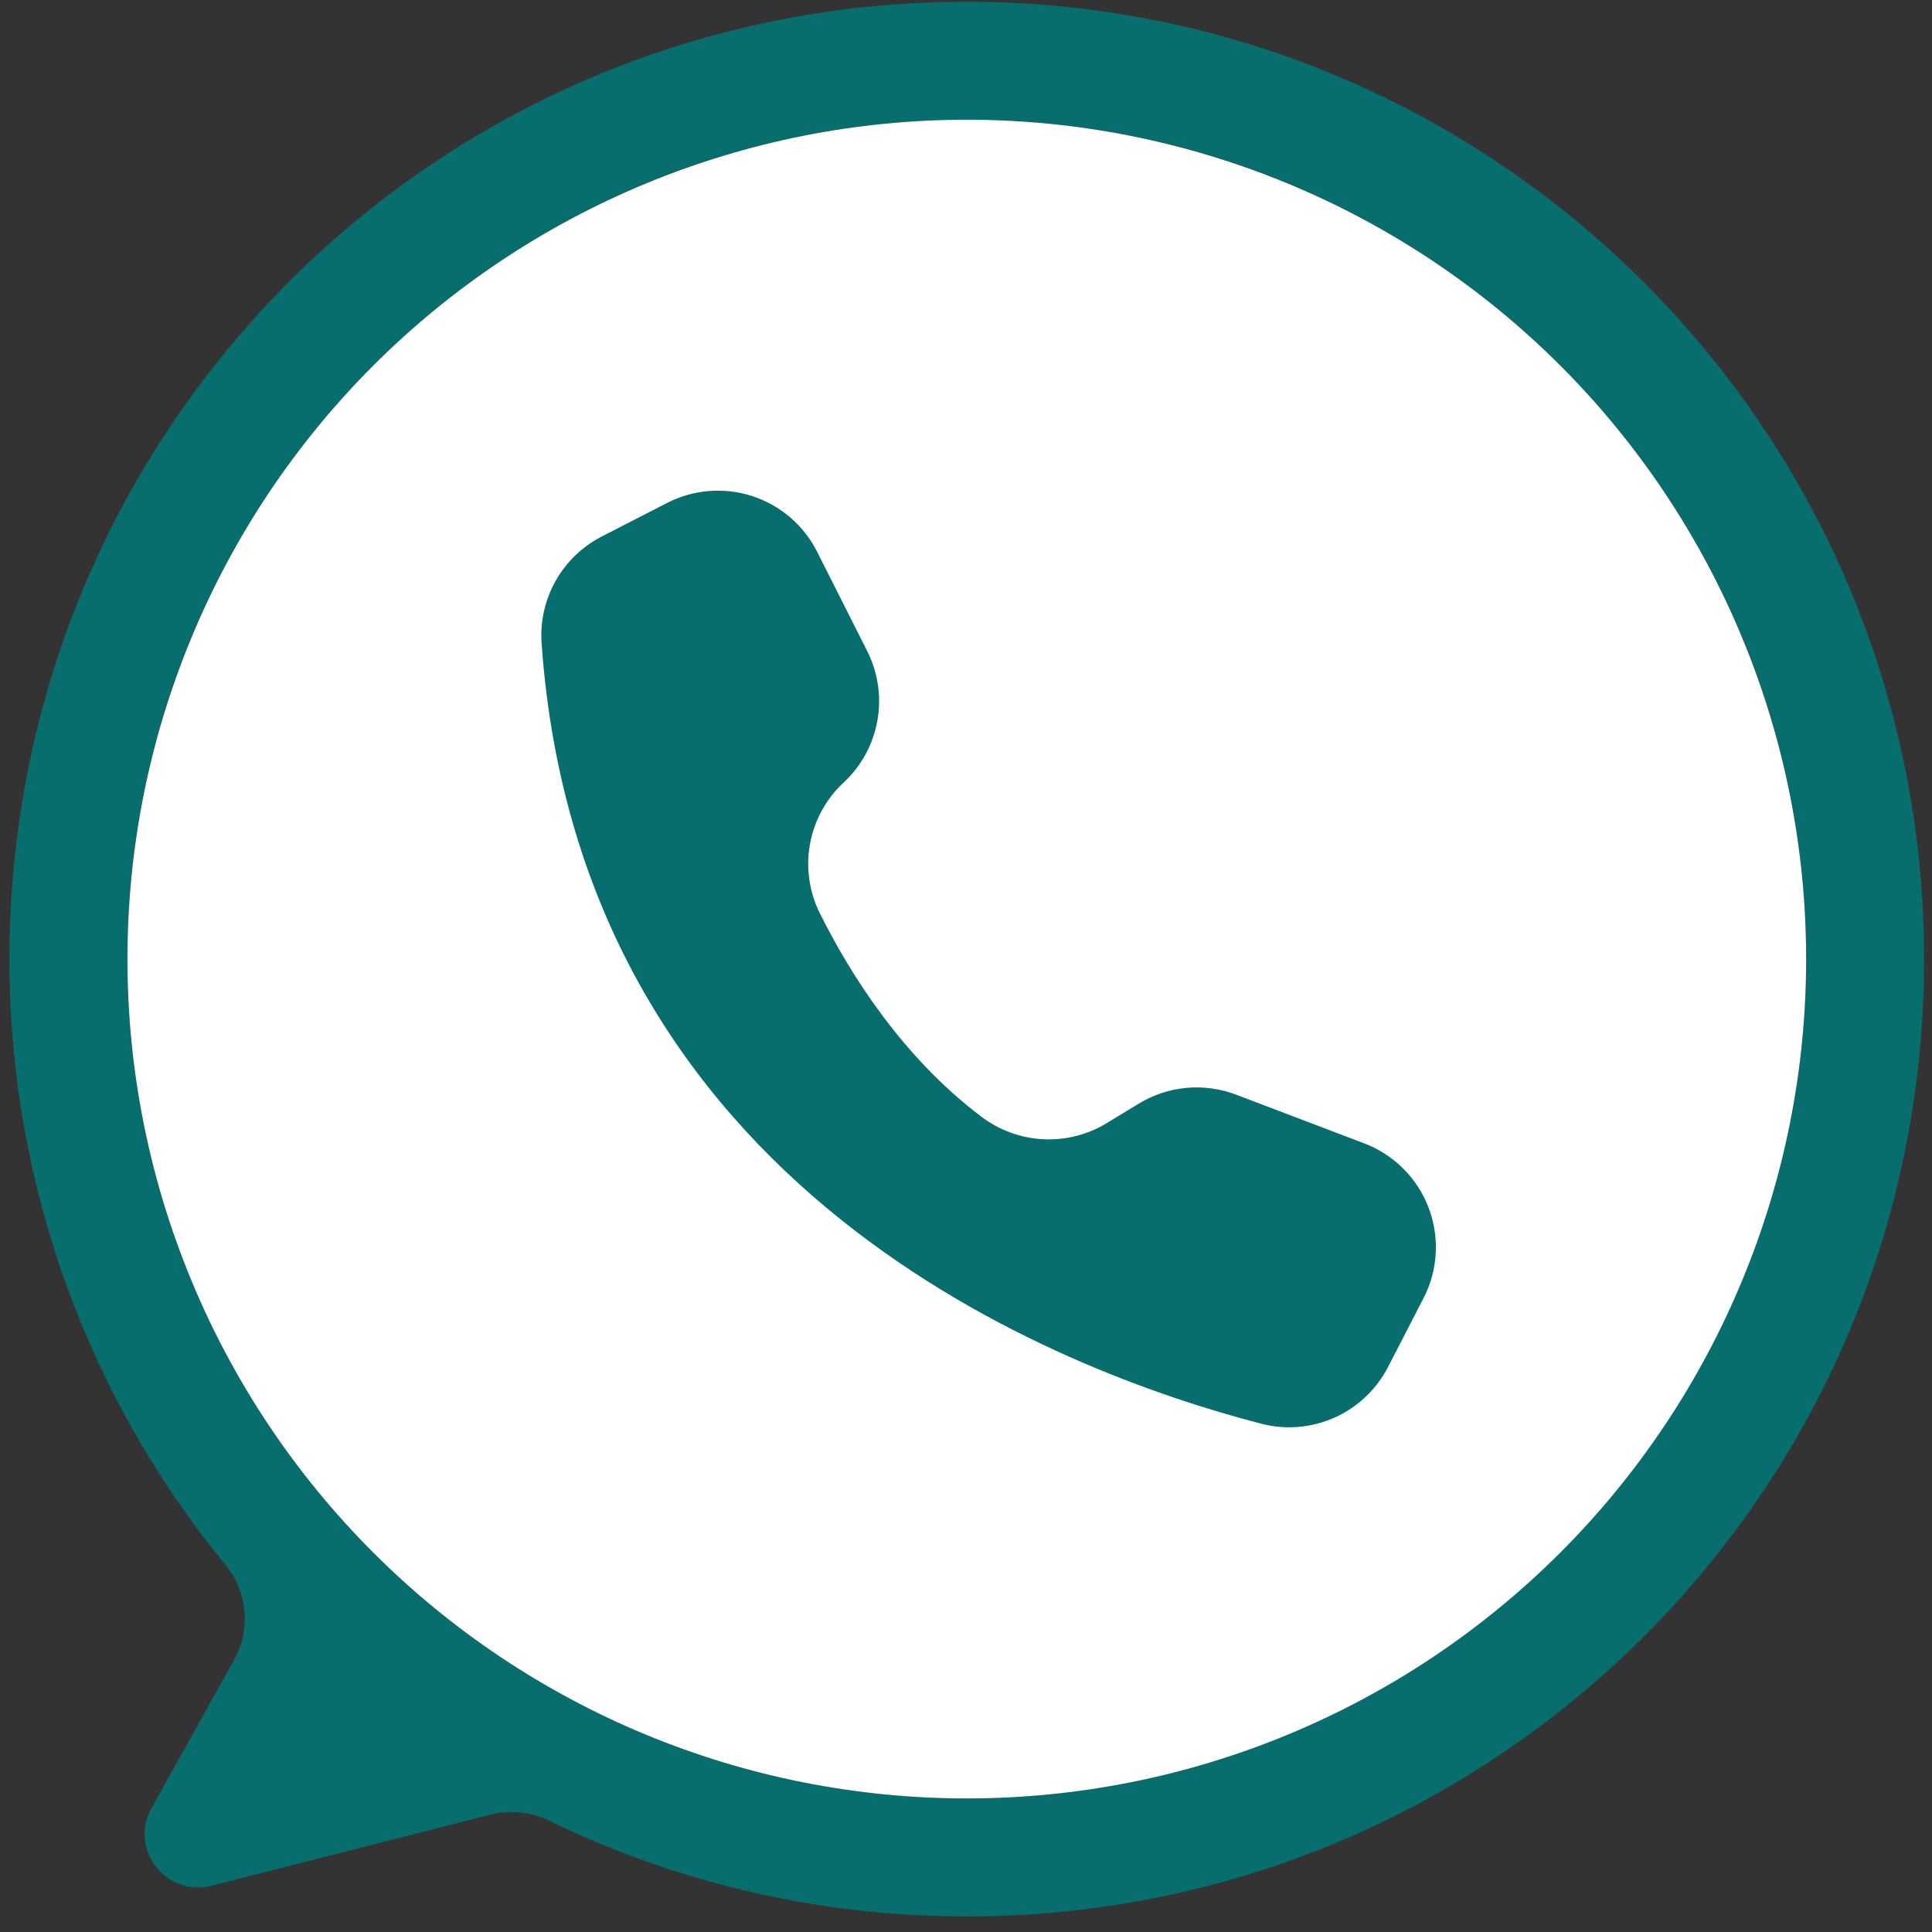 <svg xmlns="http://www.w3.org/2000/svg" xmlns:xlink="http://www.w3.org/1999/xlink" width="378" zoomAndPan="magnify" viewBox="0 0 283.5 283.5" height="378" preserveAspectRatio="xMidYMid meet" version="1.0"><rect x="0" y="0" width="283.5" height="283.5" fill="#333333" stroke="none"/><defs><clipPath id="9af5b8217b"><path d="M 1 0 L 282.605 0 L 282.605 282 L 1 282 Z M 1 0 " clip-rule="nonzero"/></clipPath></defs><g clip-path="url(#9af5b8217b)"><path fill="#076e6d" d="M 141.379 0.258 C 63.012 0.523 0.375 64.242 1.398 142.605 C 1.492 150.496 2.246 158.32 3.664 166.078 C 5.082 173.84 7.141 181.426 9.84 188.84 C 12.539 196.25 15.844 203.383 19.75 210.238 C 23.66 217.09 28.113 223.566 33.117 229.664 C 33.906 230.633 34.535 231.691 35.004 232.848 C 35.477 234.004 35.766 235.203 35.871 236.449 C 35.98 237.691 35.906 238.922 35.645 240.145 C 35.383 241.363 34.945 242.516 34.336 243.605 L 22.234 265.289 C 18.879 271.305 24.348 278.41 31.02 276.711 L 72.004 266.277 C 73.434 265.914 74.883 265.809 76.348 265.957 C 77.816 266.109 79.211 266.508 80.539 267.152 C 89.602 271.555 99.031 274.938 108.824 277.305 C 118.621 279.668 128.555 280.957 138.629 281.176 C 217.422 282.957 282.094 219.996 282.34 141.184 C 282.586 63.23 219.336 -0.004 141.379 0.258 Z M 141.863 263.902 C 139.848 263.902 137.836 263.852 135.82 263.754 C 133.809 263.652 131.797 263.504 129.793 263.309 C 127.785 263.109 125.785 262.863 123.793 262.566 C 121.797 262.273 119.812 261.93 117.836 261.535 C 115.859 261.141 113.895 260.699 111.938 260.211 C 109.98 259.719 108.039 259.184 106.109 258.598 C 104.184 258.012 102.27 257.379 100.371 256.703 C 98.473 256.023 96.594 255.297 94.73 254.527 C 92.867 253.754 91.027 252.938 89.203 252.078 C 87.383 251.215 85.582 250.309 83.805 249.359 C 82.027 248.406 80.273 247.414 78.543 246.379 C 76.816 245.344 75.113 244.266 73.438 243.145 C 71.762 242.023 70.113 240.863 68.492 239.664 C 66.875 238.461 65.285 237.223 63.727 235.945 C 62.172 234.664 60.645 233.348 59.152 231.996 C 57.656 230.641 56.199 229.254 54.773 227.828 C 53.348 226.402 51.957 224.941 50.605 223.449 C 49.25 221.957 47.934 220.43 46.656 218.871 C 45.375 217.312 44.137 215.723 42.938 214.105 C 41.734 212.484 40.574 210.84 39.453 209.164 C 38.336 207.488 37.258 205.785 36.219 204.055 C 35.184 202.328 34.191 200.574 33.242 198.797 C 32.289 197.016 31.383 195.219 30.523 193.395 C 29.66 191.574 28.844 189.73 28.074 187.867 C 27.301 186.008 26.578 184.125 25.898 182.227 C 25.219 180.332 24.586 178.418 24 176.488 C 23.414 174.559 22.879 172.617 22.387 170.66 C 21.898 168.707 21.457 166.738 21.062 164.762 C 20.672 162.785 20.328 160.801 20.031 158.805 C 19.734 156.812 19.488 154.812 19.289 152.805 C 19.094 150.801 18.945 148.789 18.848 146.777 C 18.746 144.766 18.699 142.75 18.699 140.734 C 18.699 72.711 73.844 17.566 141.863 17.566 C 209.625 17.566 264.602 72.285 265.027 139.941 C 265.457 207.828 209.754 263.902 141.863 263.902 Z M 141.863 263.902 " fill-opacity="1" fill-rule="nonzero"/></g><path fill="#ffffff" d="M 265.031 140.734 C 265.031 142.75 264.98 144.766 264.883 146.777 C 264.785 148.789 264.637 150.801 264.438 152.805 C 264.242 154.812 263.996 156.812 263.699 158.805 C 263.402 160.801 263.059 162.785 262.664 164.762 C 262.273 166.738 261.832 168.707 261.34 170.66 C 260.852 172.617 260.312 174.559 259.727 176.488 C 259.145 178.418 258.512 180.328 257.832 182.227 C 257.152 184.125 256.426 186.004 255.656 187.867 C 254.883 189.73 254.066 191.57 253.207 193.395 C 252.344 195.215 251.438 197.016 250.488 198.793 C 249.539 200.57 248.543 202.324 247.508 204.055 C 246.473 205.785 245.395 207.484 244.273 209.16 C 243.152 210.836 241.992 212.484 240.793 214.105 C 239.594 215.723 238.352 217.312 237.074 218.871 C 235.797 220.43 234.48 221.953 233.125 223.449 C 231.773 224.941 230.383 226.402 228.957 227.824 C 227.531 229.25 226.07 230.641 224.578 231.996 C 223.086 233.348 221.559 234.664 220 235.941 C 218.441 237.223 216.855 238.461 215.234 239.664 C 213.617 240.863 211.969 242.023 210.293 243.145 C 208.617 244.262 206.914 245.34 205.184 246.379 C 203.457 247.414 201.703 248.406 199.926 249.355 C 198.148 250.309 196.348 251.215 194.523 252.074 C 192.703 252.938 190.859 253.754 189 254.523 C 187.137 255.297 185.258 256.023 183.359 256.699 C 181.461 257.379 179.547 258.012 177.617 258.598 C 175.688 259.184 173.746 259.719 171.793 260.211 C 169.836 260.699 167.871 261.141 165.895 261.535 C 163.918 261.926 161.93 262.273 159.938 262.566 C 157.941 262.863 155.941 263.109 153.938 263.309 C 151.93 263.504 149.922 263.652 147.906 263.754 C 145.895 263.852 143.879 263.902 141.863 263.902 C 139.848 263.902 137.836 263.852 135.82 263.754 C 133.809 263.652 131.797 263.504 129.793 263.309 C 127.785 263.109 125.785 262.863 123.793 262.566 C 121.797 262.273 119.812 261.926 117.836 261.535 C 115.859 261.141 113.895 260.699 111.938 260.211 C 109.98 259.719 108.039 259.184 106.109 258.598 C 104.184 258.012 102.27 257.379 100.371 256.699 C 98.473 256.023 96.594 255.297 94.73 254.523 C 92.867 253.754 91.027 252.938 89.203 252.074 C 87.383 251.215 85.582 250.309 83.805 249.355 C 82.027 248.406 80.273 247.414 78.543 246.379 C 76.816 245.34 75.113 244.262 73.438 243.145 C 71.762 242.023 70.113 240.863 68.492 239.664 C 66.875 238.461 65.285 237.223 63.727 235.941 C 62.168 234.664 60.645 233.348 59.152 231.996 C 57.656 230.641 56.199 229.25 54.773 227.824 C 53.348 226.402 51.957 224.941 50.605 223.449 C 49.25 221.953 47.934 220.43 46.656 218.871 C 45.375 217.312 44.137 215.723 42.938 214.105 C 41.734 212.484 40.574 210.836 39.453 209.16 C 38.336 207.484 37.258 205.785 36.219 204.055 C 35.184 202.324 34.191 200.57 33.242 198.793 C 32.289 197.016 31.383 195.215 30.523 193.395 C 29.66 191.57 28.844 189.73 28.074 187.867 C 27.301 186.004 26.578 184.125 25.898 182.227 C 25.219 180.328 24.586 178.418 24 176.488 C 23.414 174.559 22.879 172.617 22.387 170.66 C 21.898 168.707 21.457 166.738 21.062 164.762 C 20.672 162.785 20.328 160.801 20.031 158.805 C 19.734 156.812 19.488 154.812 19.289 152.805 C 19.094 150.801 18.945 148.789 18.848 146.777 C 18.746 144.766 18.699 142.75 18.699 140.734 C 18.699 138.719 18.746 136.703 18.848 134.691 C 18.945 132.676 19.094 130.668 19.289 128.66 C 19.488 126.656 19.734 124.656 20.031 122.66 C 20.328 120.668 20.672 118.684 21.062 116.703 C 21.457 114.727 21.898 112.762 22.387 110.805 C 22.879 108.852 23.414 106.91 24 104.98 C 24.586 103.051 25.219 101.137 25.898 99.238 C 26.578 97.344 27.301 95.461 28.074 93.602 C 28.844 91.738 29.66 89.895 30.523 88.074 C 31.383 86.25 32.289 84.449 33.242 82.672 C 34.191 80.895 35.184 79.141 36.219 77.414 C 37.258 75.684 38.336 73.98 39.453 72.305 C 40.574 70.629 41.734 68.98 42.938 67.363 C 44.137 65.746 45.375 64.156 46.656 62.598 C 47.934 61.039 49.25 59.512 50.605 58.02 C 51.957 56.527 53.348 55.066 54.773 53.641 C 56.199 52.215 57.656 50.828 59.152 49.473 C 60.645 48.121 62.168 46.805 63.727 45.523 C 65.285 44.246 66.875 43.004 68.492 41.805 C 70.113 40.605 71.762 39.445 73.438 38.324 C 75.113 37.203 76.816 36.125 78.543 35.09 C 80.273 34.055 82.027 33.059 83.805 32.109 C 85.582 31.16 87.383 30.254 89.203 29.391 C 91.027 28.531 92.867 27.715 94.73 26.941 C 96.594 26.172 98.473 25.445 100.371 24.766 C 102.27 24.086 104.184 23.457 106.109 22.871 C 108.039 22.285 109.98 21.746 111.938 21.258 C 113.895 20.77 115.859 20.328 117.836 19.934 C 119.812 19.539 121.797 19.195 123.793 18.898 C 125.785 18.605 127.785 18.355 129.793 18.16 C 131.797 17.961 133.809 17.812 135.82 17.715 C 137.836 17.617 139.848 17.566 141.863 17.566 C 143.879 17.566 145.895 17.617 147.906 17.715 C 149.922 17.812 151.93 17.961 153.938 18.16 C 155.941 18.355 157.941 18.605 159.938 18.898 C 161.93 19.195 163.918 19.539 165.895 19.934 C 167.871 20.328 169.836 20.77 171.793 21.258 C 173.746 21.746 175.688 22.285 177.617 22.871 C 179.547 23.457 181.461 24.086 183.359 24.766 C 185.258 25.445 187.137 26.172 189 26.941 C 190.859 27.715 192.703 28.531 194.523 29.391 C 196.348 30.254 198.148 31.16 199.926 32.109 C 201.703 33.059 203.457 34.055 205.184 35.09 C 206.914 36.125 208.617 37.203 210.293 38.324 C 211.969 39.445 213.617 40.605 215.234 41.805 C 216.855 43.004 218.441 44.246 220 45.523 C 221.559 46.805 223.086 48.121 224.578 49.473 C 226.07 50.828 227.531 52.215 228.957 53.641 C 230.383 55.066 231.773 56.527 233.125 58.02 C 234.48 59.512 235.797 61.039 237.074 62.598 C 238.352 64.156 239.594 65.746 240.793 67.363 C 241.992 68.98 243.152 70.629 244.273 72.305 C 245.395 73.98 246.473 75.684 247.508 77.414 C 248.543 79.141 249.539 80.895 250.488 82.672 C 251.438 84.449 252.344 86.25 253.207 88.074 C 254.066 89.895 254.883 91.738 255.656 93.602 C 256.426 95.461 257.152 97.344 257.832 99.238 C 258.512 101.137 259.145 103.051 259.727 104.98 C 260.312 106.91 260.852 108.852 261.34 110.805 C 261.832 112.762 262.273 114.727 262.664 116.703 C 263.059 118.684 263.402 120.668 263.699 122.66 C 263.996 124.656 264.242 126.656 264.438 128.66 C 264.637 130.668 264.785 132.676 264.883 134.691 C 264.98 136.703 265.031 138.719 265.031 140.734 Z M 265.031 140.734 " fill-opacity="1" fill-rule="nonzero"/><path fill="#076e6d" d="M 119.852 80.855 L 119.906 80.969 L 127.254 95.535 C 127.648 96.32 127.98 97.129 128.242 97.965 C 128.508 98.805 128.703 99.656 128.828 100.523 C 128.957 101.395 129.012 102.266 129 103.145 C 128.984 104.02 128.898 104.891 128.746 105.754 C 128.59 106.617 128.367 107.465 128.078 108.293 C 127.785 109.121 127.43 109.918 127.012 110.691 C 126.59 111.461 126.113 112.191 125.574 112.887 C 125.035 113.578 124.445 114.223 123.805 114.82 C 123.164 115.414 122.574 116.055 122.039 116.742 C 121.504 117.43 121.023 118.156 120.605 118.922 C 120.184 119.688 119.828 120.48 119.535 121.305 C 119.246 122.125 119.02 122.965 118.863 123.824 C 118.707 124.68 118.617 125.547 118.598 126.418 C 118.582 127.289 118.633 128.16 118.754 129.023 C 118.875 129.887 119.066 130.734 119.324 131.57 C 119.582 132.402 119.902 133.211 120.293 133.992 C 124.703 142.848 132.34 155.051 144 163.859 C 144.648 164.352 145.332 164.793 146.051 165.188 C 146.766 165.578 147.508 165.914 148.273 166.191 C 149.039 166.473 149.82 166.695 150.621 166.859 C 151.418 167.023 152.227 167.125 153.039 167.168 C 153.855 167.211 154.668 167.191 155.48 167.113 C 156.293 167.035 157.094 166.895 157.887 166.695 C 158.676 166.496 159.449 166.242 160.203 165.926 C 160.953 165.613 161.68 165.242 162.375 164.82 L 167.109 161.941 C 168.168 161.297 169.289 160.777 170.469 160.387 C 171.648 160 172.855 159.746 174.09 159.633 C 175.328 159.52 176.562 159.547 177.793 159.715 C 179.023 159.883 180.219 160.184 181.379 160.625 L 200.184 167.777 C 200.684 167.965 201.172 168.18 201.652 168.418 C 202.129 168.656 202.594 168.918 203.047 169.199 C 203.5 169.484 203.938 169.789 204.359 170.117 C 204.785 170.441 205.191 170.789 205.578 171.156 C 205.969 171.523 206.336 171.906 206.688 172.309 C 207.039 172.711 207.371 173.133 207.68 173.566 C 207.988 174.004 208.277 174.453 208.543 174.914 C 208.809 175.379 209.051 175.855 209.27 176.344 C 209.488 176.828 209.684 177.328 209.852 177.832 C 210.023 178.34 210.168 178.852 210.285 179.375 C 210.406 179.895 210.5 180.418 210.566 180.949 C 210.637 181.48 210.68 182.012 210.695 182.547 C 210.711 183.078 210.699 183.613 210.66 184.145 C 210.625 184.68 210.562 185.211 210.473 185.738 C 210.387 186.262 210.27 186.785 210.129 187.301 C 209.992 187.816 209.824 188.324 209.637 188.824 C 209.418 189.398 209.164 189.957 208.883 190.504 L 203.672 200.605 C 203.25 201.422 202.766 202.195 202.211 202.93 C 201.66 203.664 201.047 204.348 200.379 204.98 C 199.711 205.609 198.996 206.184 198.23 206.691 C 197.465 207.203 196.664 207.645 195.824 208.02 C 194.984 208.395 194.117 208.695 193.23 208.926 C 192.34 209.152 191.434 209.305 190.52 209.383 C 189.602 209.457 188.688 209.457 187.77 209.379 C 186.855 209.297 185.953 209.145 185.062 208.91 C 155.527 201.27 85.145 174.711 79.473 94.398 C 79.414 93.605 79.418 92.812 79.477 92.02 C 79.535 91.23 79.652 90.445 79.828 89.668 C 80.004 88.895 80.23 88.137 80.516 87.395 C 80.801 86.652 81.141 85.934 81.527 85.242 C 81.918 84.551 82.355 83.887 82.844 83.262 C 83.328 82.633 83.859 82.043 84.43 81.488 C 85.004 80.938 85.613 80.434 86.258 79.969 C 86.906 79.508 87.582 79.094 88.289 78.73 L 97.879 73.805 C 98.355 73.559 98.84 73.34 99.336 73.145 C 99.836 72.945 100.34 72.773 100.852 72.629 C 101.367 72.48 101.887 72.359 102.414 72.262 C 102.938 72.168 103.469 72.098 104 72.055 C 104.531 72.008 105.066 71.992 105.602 72 C 106.137 72.008 106.668 72.043 107.199 72.105 C 107.73 72.164 108.258 72.25 108.777 72.363 C 109.301 72.477 109.816 72.613 110.324 72.777 C 110.836 72.941 111.332 73.129 111.824 73.34 C 112.316 73.555 112.793 73.789 113.262 74.051 C 113.727 74.309 114.18 74.59 114.621 74.895 C 115.059 75.199 115.484 75.523 115.891 75.867 C 116.301 76.215 116.688 76.578 117.062 76.961 C 117.434 77.348 117.785 77.746 118.117 78.168 C 118.449 78.586 118.762 79.02 119.051 79.469 C 119.34 79.918 119.605 80.379 119.852 80.855 Z M 119.852 80.855 " fill-opacity="1" fill-rule="nonzero"/></svg>